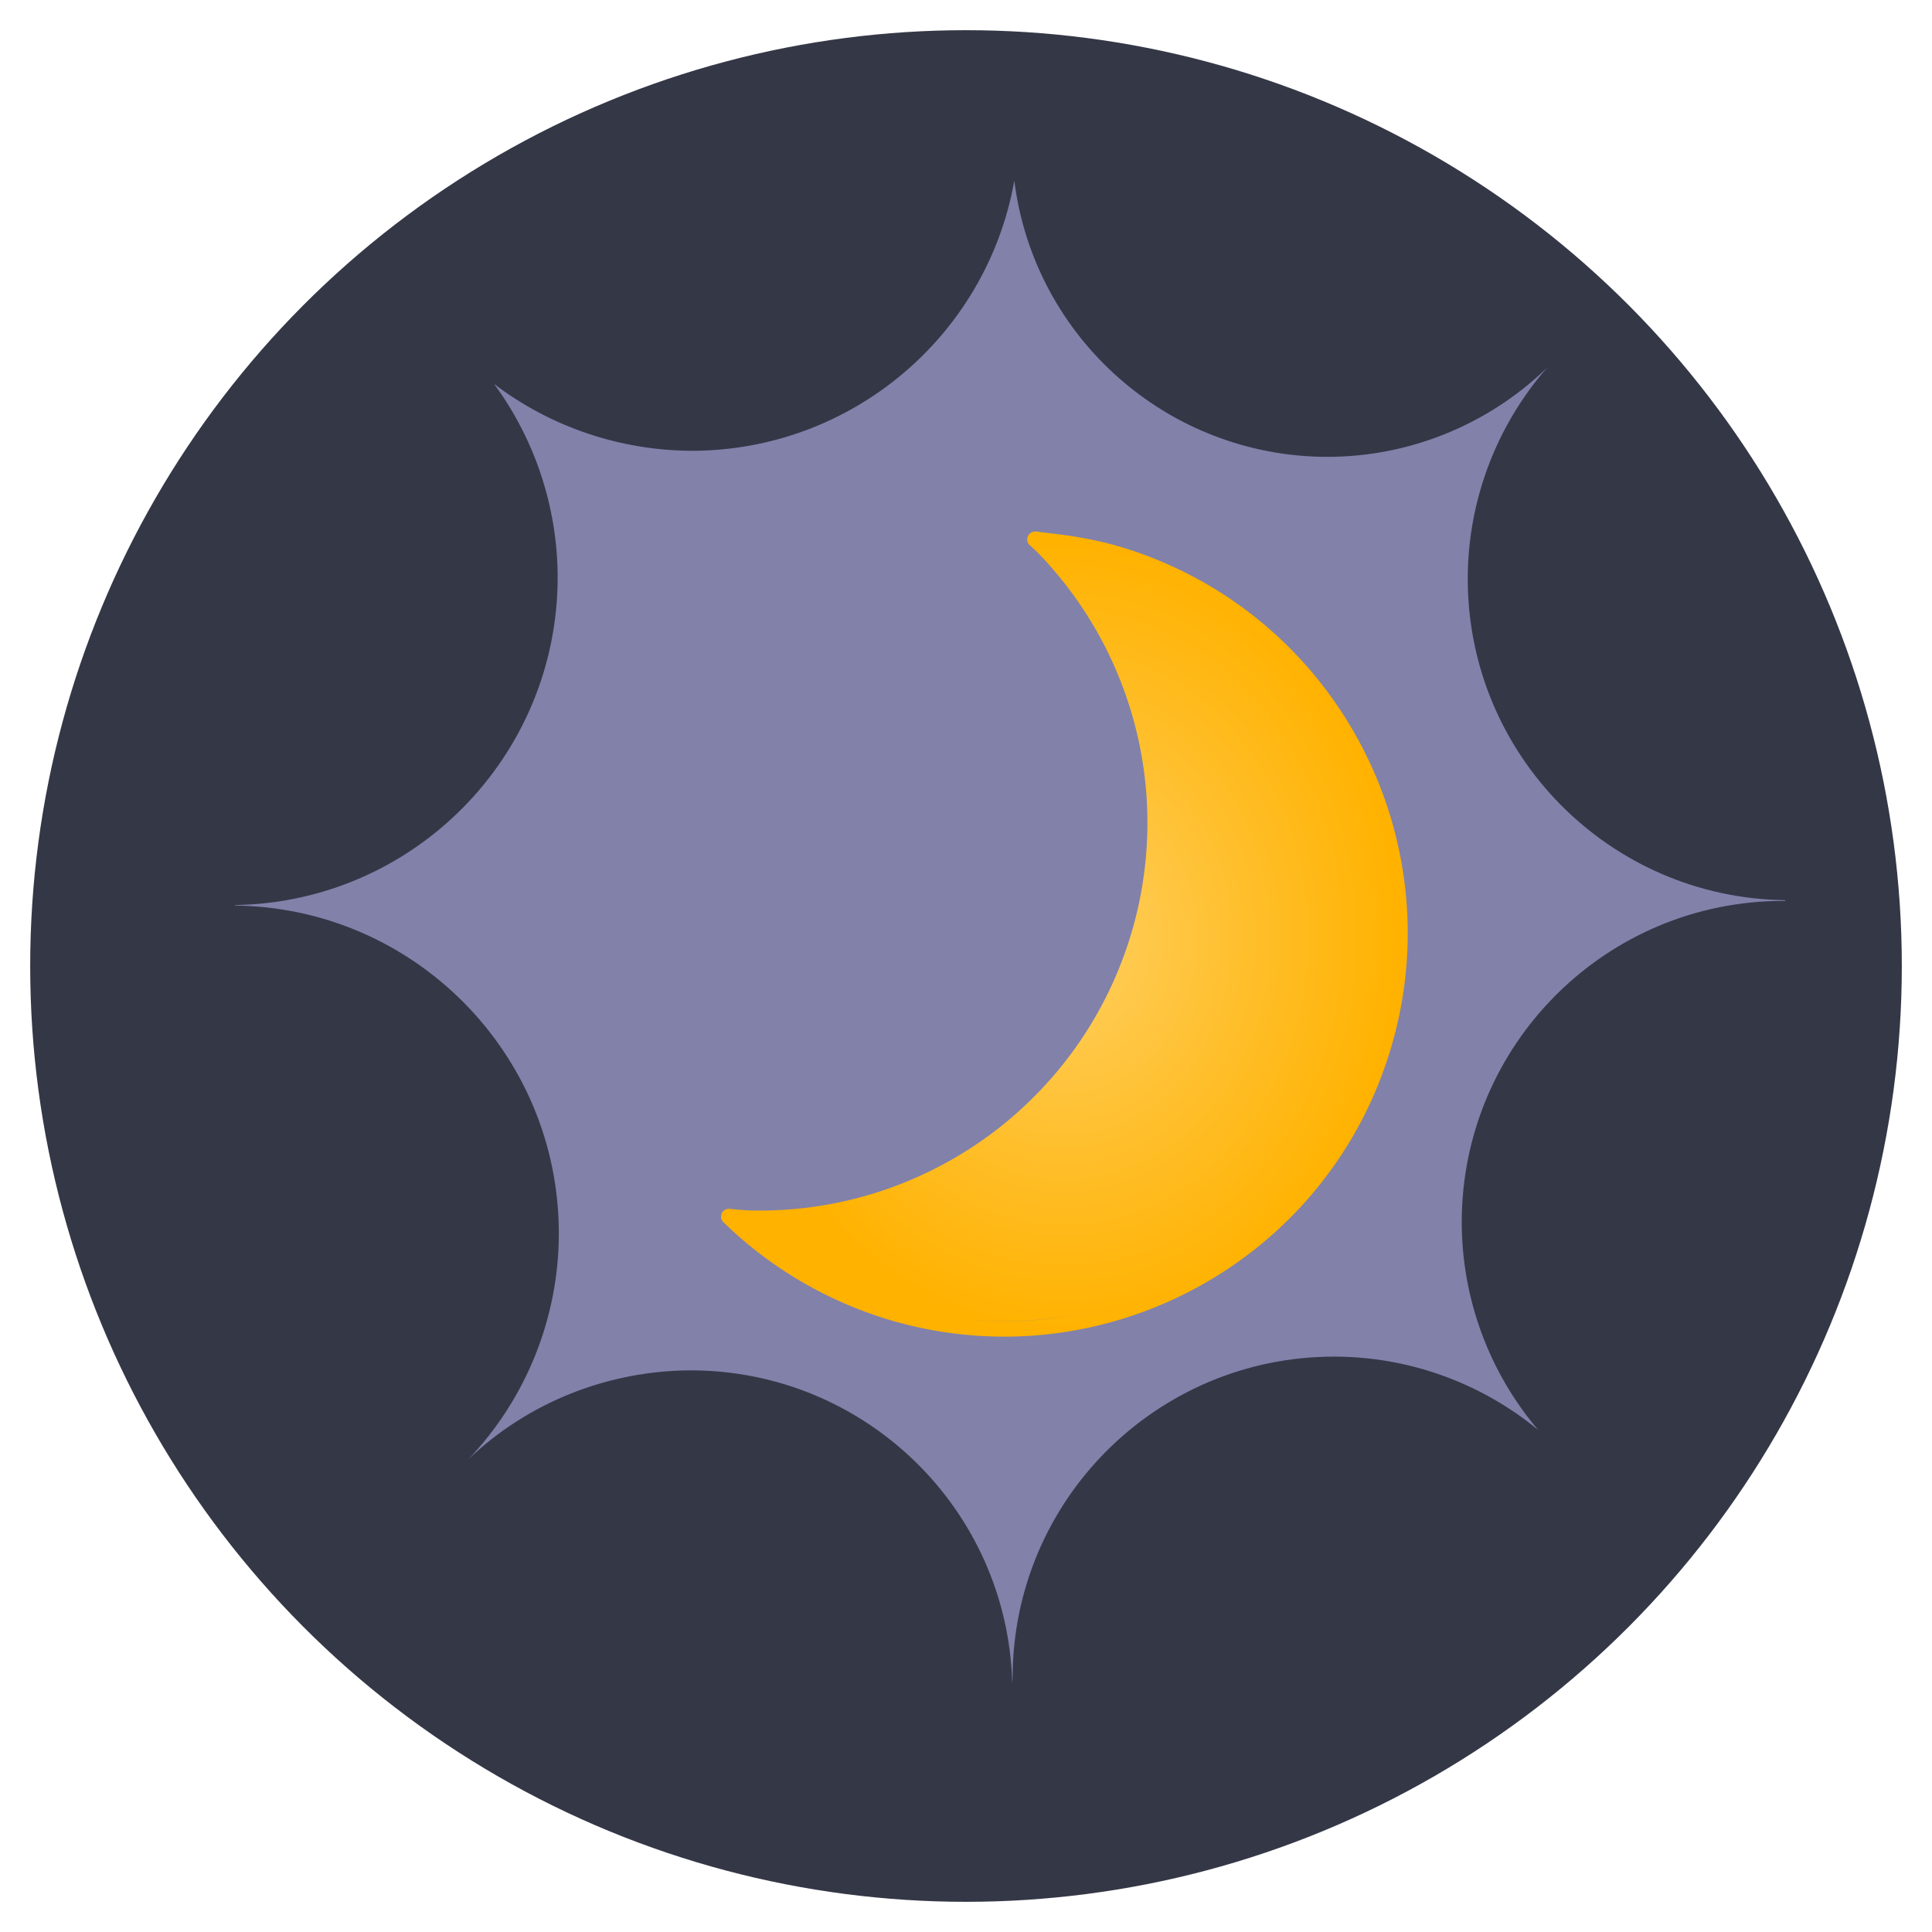 <?xml version="1.0" encoding="UTF-8" standalone="no"?>
<!-- Created with Inkscape (http://www.inkscape.org/) -->

<svg
   xmlns:dc="http://purl.org/dc/elements/1.1/"
   xmlns:cc="http://creativecommons.org/ns#"
   xmlns:rdf="http://www.w3.org/1999/02/22-rdf-syntax-ns#"
   xmlns:svg="http://www.w3.org/2000/svg"
   xmlns="http://www.w3.org/2000/svg"
   xmlns:xlink="http://www.w3.org/1999/xlink"
   xmlns:sodipodi="http://sodipodi.sourceforge.net/DTD/sodipodi-0.dtd"
   xmlns:inkscape="http://www.inkscape.org/namespaces/inkscape"
   width="64"
   height="64"
   viewBox="0 0 64 64"
   version="1.1"
   id="svg8"
   inkscape:version="0.92.5 (2060ec1f9f, 2020-04-08)"
   sodipodi:docname="night_theme_button.svg">
  <defs
     id="defs2">
    <linearGradient
       inkscape:collect="always"
       id="linearGradient5043">
      <stop
         style="stop-color:#ffcf61;stop-opacity:1"
         offset="0"
         id="stop5039" />
      <stop
         style="stop-color:#ffb200;stop-opacity:1"
         offset="1"
         id="stop5041" />
    </linearGradient>
    <radialGradient
       inkscape:collect="always"
       xlink:href="#linearGradient5043"
       id="radialGradient5045"
       cx="35.252"
       cy="1089.207"
       fx="35.252"
       fy="1089.207"
       r="11.114"
       gradientTransform="matrix(1,0,0,1.177,0,-1250.959)"
       gradientUnits="userSpaceOnUse" />
  </defs>
  <sodipodi:namedview
     id="base"
     pagecolor="#ffffff"
     bordercolor="#666666"
     borderopacity="1.0"
     inkscape:pageopacity="0.0"
     inkscape:pageshadow="2"
     inkscape:zoom="4"
     inkscape:cx="29.434924"
     inkscape:cy="32.810484"
     inkscape:document-units="px"
     inkscape:current-layer="layer1"
     showgrid="false"
     units="px"
     inkscape:pagecheckerboard="true"
     inkscape:window-width="1366"
     inkscape:window-height="706"
     inkscape:window-x="-8"
     inkscape:window-y="-8"
     inkscape:window-maximized="1"
     inkscape:snap-global="true" />
  <g
     inkscape:label="Layer 1"
     inkscape:groupmode="layer"
     id="layer1"
     transform="translate(0,-1058.52)">
    <circle
       style="opacity:1;fill:#343746;fill-opacity:1;fill-rule:nonzero;stroke:none;stroke-width:8.526;stroke-linecap:round;stroke-linejoin:bevel;stroke-miterlimit:4;stroke-dasharray:none;stroke-dashoffset:0;stroke-opacity:1;paint-order:markers fill stroke"
       id="path4749"
       cx="32"
       cy="1090.52"
       r="31" />
    <path
       style="opacity:1;fill:#8181aa;fill-opacity:1;fill-rule:nonzero;stroke:none;stroke-width:0.706;stroke-linecap:round;stroke-linejoin:round;stroke-miterlimit:4;stroke-dasharray:none;stroke-dashoffset:0;stroke-opacity:1;paint-order:markers fill stroke"
       d="m 33.6,1064.512 c -0.93,5.172 -5.428,8.937 -10.683,8.941 -2.366,-0.01 -4.665,-0.782 -6.548,-2.213 1.363,1.858 2.1,4.102 2.104,6.407 -0.004,5.928 -4.761,10.759 -10.689,10.854 l -0.006,0.016 c 5.947,0.071 10.732,4.911 10.734,10.859 -0.002,2.788 -1.075,5.469 -2.999,7.488 v 0 c 1.978,-1.896 4.643,-2.944 7.383,-2.949 5.772,0.01 10.488,4.608 10.636,10.377 -3.24e-4,-0.063 0.009,-0.127 0.012,-0.182 -7.8e-5,-5.882 4.768,-10.65 10.65,-10.65 2.466,0 4.855,0.861 6.759,2.428 -1.63,-1.92 -2.527,-4.355 -2.531,-6.874 -7.8e-5,-5.882 4.768,-10.65 10.65,-10.65 0.023,9e-4 0.046,0 0.069,0 l -0.009,-0.025 c -5.826,-0.076 -10.509,-4.819 -10.511,-10.645 0.003,-2.574 0.937,-5.059 2.631,-6.997 -1.952,1.896 -4.567,2.957 -7.288,2.957 -5.263,-0.01 -9.701,-3.923 -10.363,-9.144 z"
       id="path4755"
       inkscape:connector-curvature="0"
       sodipodi:nodetypes="cccccccccccccccccccccc" />
    <path
       style="opacity:1;fill:url(#radialGradient5045);fill-opacity:1;fill-rule:nonzero;stroke:none;stroke-width:0.518;stroke-linecap:round;stroke-linejoin:round;stroke-miterlimit:4;stroke-dasharray:none;stroke-dashoffset:0;stroke-opacity:1;paint-order:markers fill stroke"
       d="M 34.279 17.604 L 34.279 17.609 A 0.259 0.259 0 0 0 34.113 18.061 C 34.201 18.141 34.287 18.221 34.373 18.303 C 34.67 18.607 34.95 18.927 35.215 19.26 C 35.481 19.595 35.731 19.942 35.963 20.303 C 36.195 20.663 36.409 21.035 36.604 21.416 C 36.798 21.797 36.973 22.187 37.129 22.586 C 37.285 22.985 37.422 23.392 37.537 23.805 C 37.652 24.217 37.747 24.635 37.82 25.057 C 37.894 25.479 37.946 25.905 37.977 26.332 C 38.007 26.759 38.016 27.187 38.004 27.615 C 37.992 28.043 37.959 28.47 37.904 28.895 C 37.849 29.319 37.775 29.739 37.678 30.156 C 37.609 30.452 37.53 30.743 37.441 31.033 C 37.315 31.443 37.168 31.845 37.002 32.24 C 36.836 32.635 36.65 33.021 36.445 33.396 C 36.241 33.773 36.017 34.14 35.775 34.494 C 35.534 34.848 35.276 35.188 35 35.516 C 34.724 35.844 34.432 36.158 34.125 36.457 C 33.818 36.756 33.499 37.04 33.164 37.307 C 32.829 37.573 32.479 37.823 32.119 38.055 C 31.759 38.286 31.387 38.501 31.006 38.695 C 30.625 38.89 30.235 39.065 29.836 39.221 C 29.437 39.377 29.03 39.514 28.617 39.629 C 28.205 39.744 27.787 39.839 27.365 39.912 C 26.943 39.985 26.517 40.038 26.09 40.068 C 25.665 40.099 25.239 40.108 24.812 40.096 C 24.598 40.084 24.385 40.068 24.172 40.045 A 0.259 0.259 0 0 0 23.889 40.256 A 0.259 0.259 0 0 0 23.963 40.486 C 25.476 41.962 27.317 43.057 29.336 43.684 C 36.387 45.854 43.869 41.895 46.039 34.844 C 48.209 27.793 44.25 20.309 37.199 18.139 A 0.259 0.259 0 0 0 37.197 18.139 C 36.413 17.901 35.605 17.755 34.791 17.666 A 13.105 13.105 0 0 0 34.467 17.625 C 34.412 17.62 34.359 17.607 34.305 17.604 A 0.259 0.259 0 0 0 34.279 17.604 z M 37.018 43.209 C 36.896 43.246 36.77 43.271 36.646 43.305 A 13.105 13.105 0 0 0 37.018 43.209 z M 35.842 43.506 C 34.596 43.762 33.303 43.834 31.998 43.703 A 13.105 13.105 0 0 0 35.842 43.506 z "
       transform="translate(0,1058.52)"
       id="path5003" />
  </g>
</svg>
